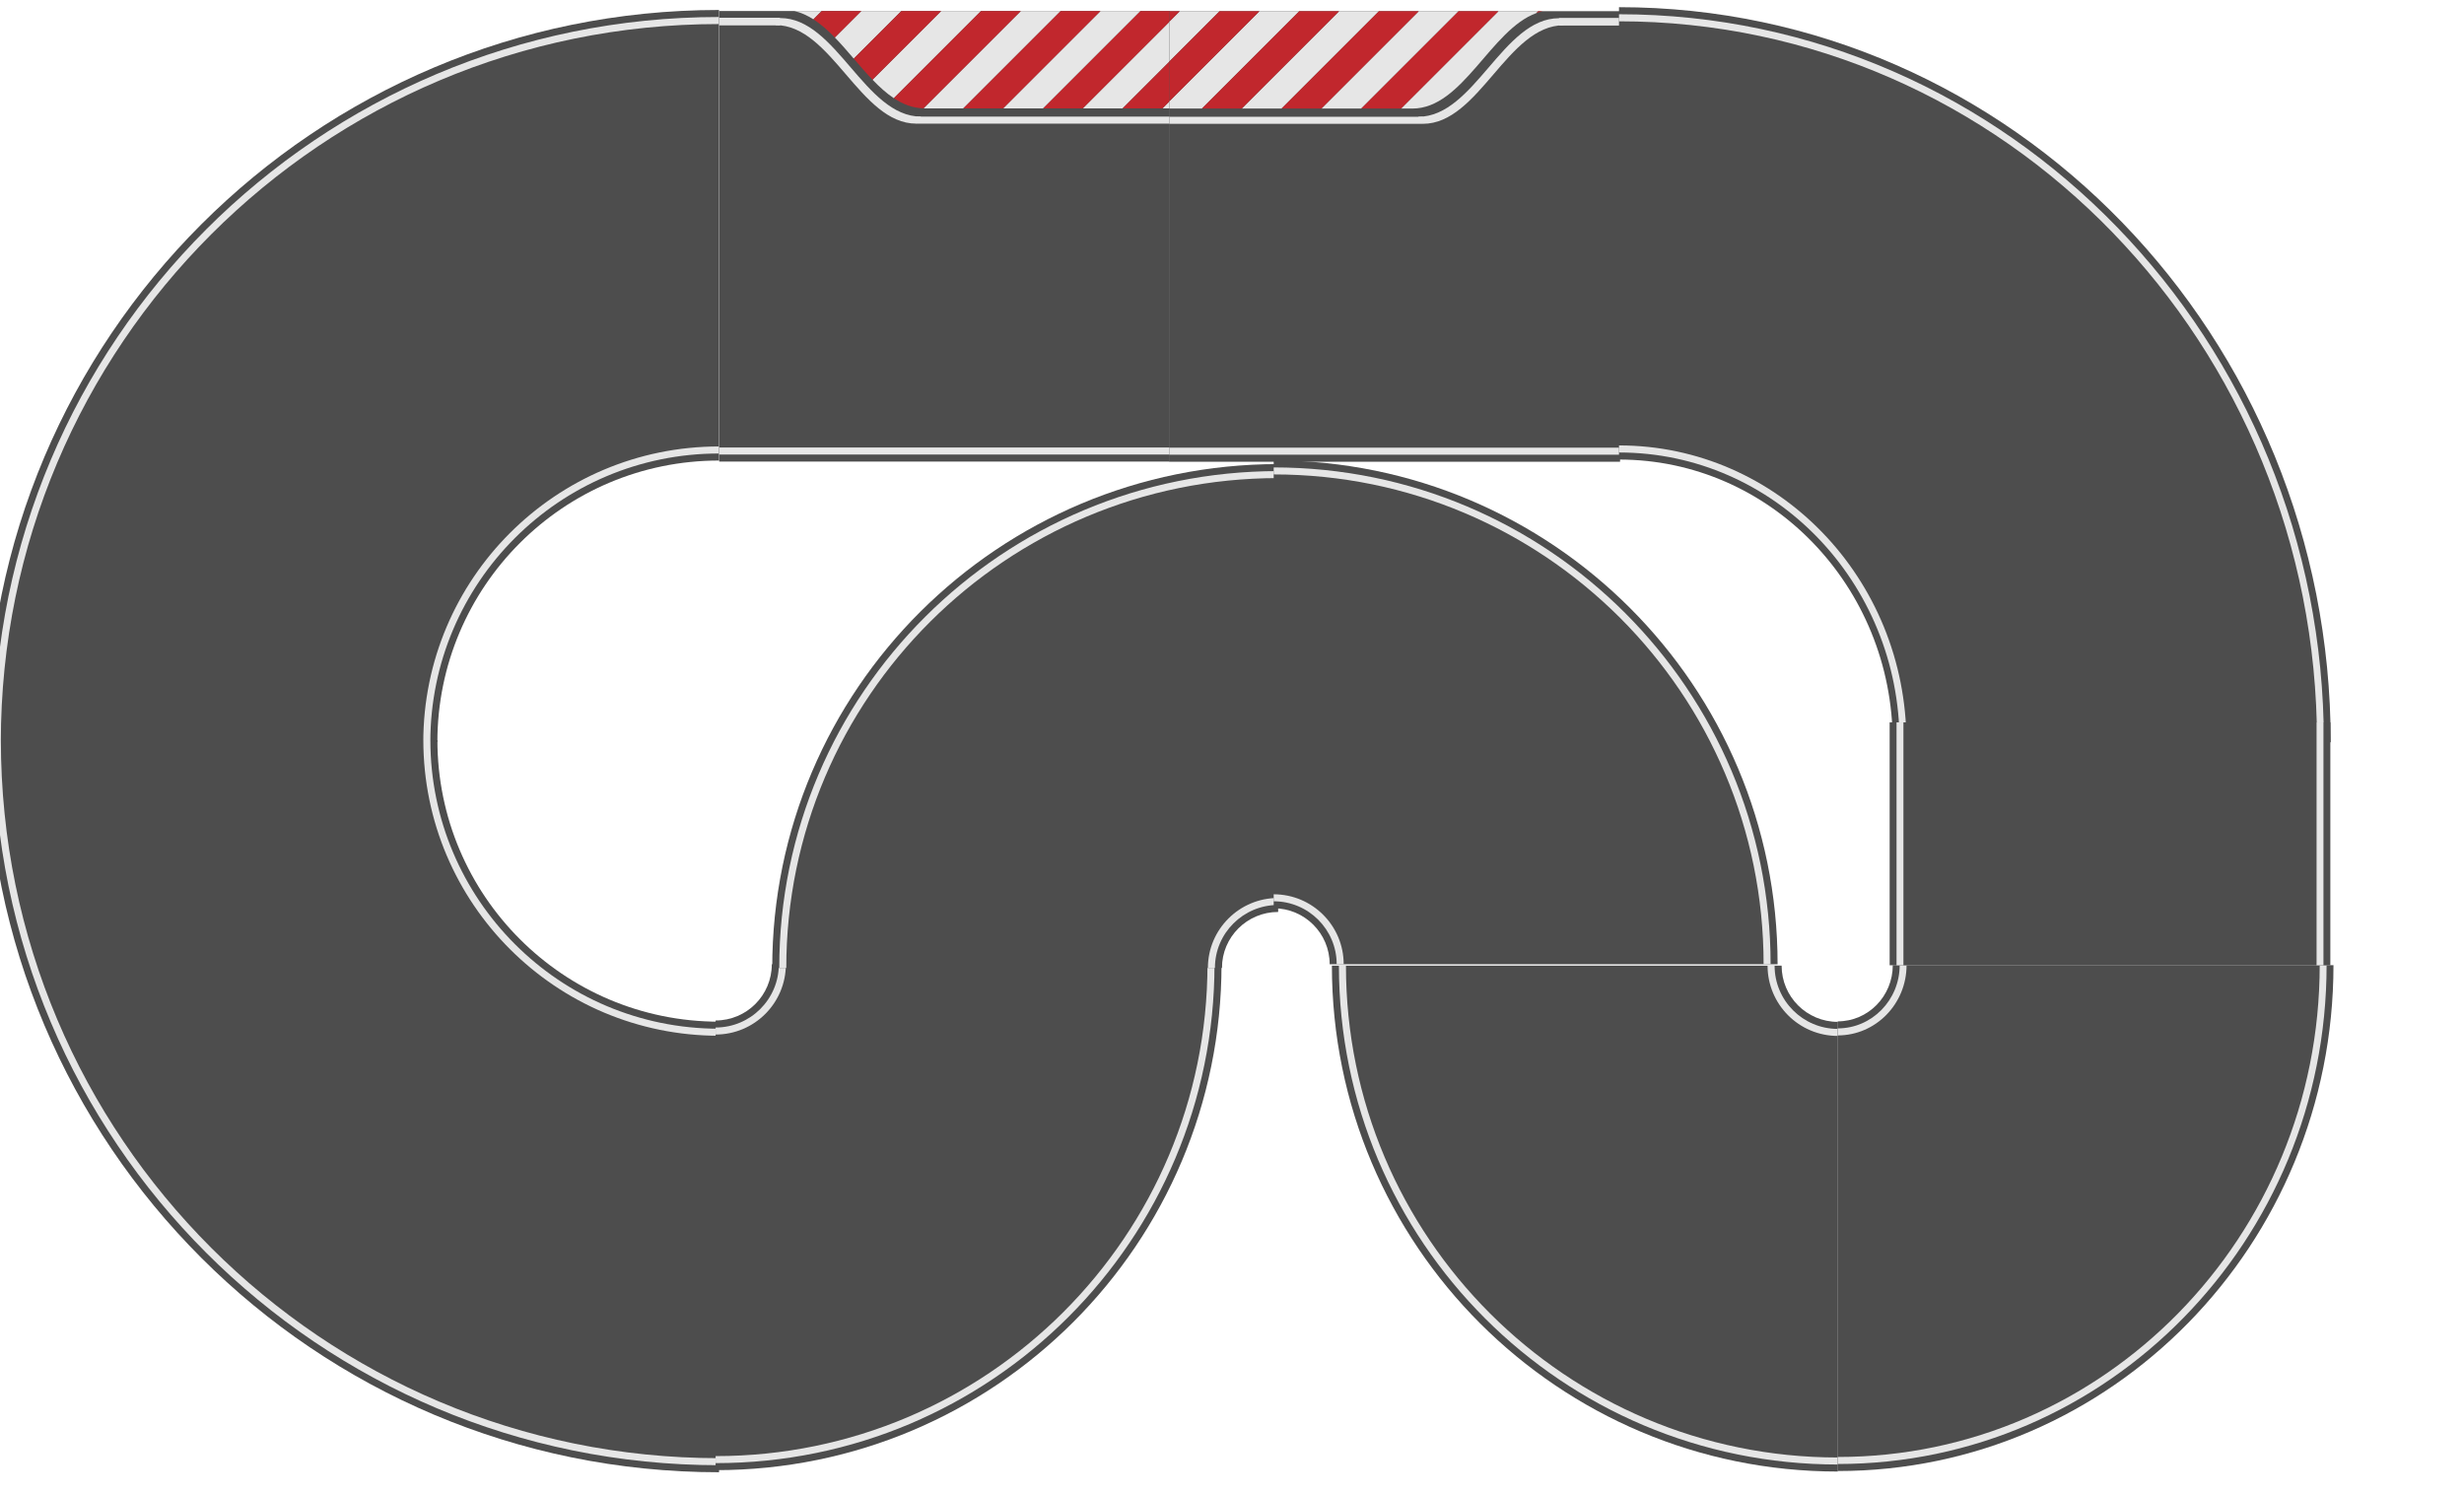 <?xml version="1.0" encoding="UTF-8" standalone="no"?>
<!-- Created with Inkscape (http://www.inkscape.org/) -->

<svg
   width="1980"
   height="1200"
   viewBox="0 0 523.875 317.5"
   version="1.1"
   id="svg1"
   xmlns:inkscape="http://www.inkscape.org/namespaces/inkscape"
   xmlns:sodipodi="http://sodipodi.sourceforge.net/DTD/sodipodi-0.dtd"
   xmlns:xlink="http://www.w3.org/1999/xlink"
   xmlns="http://www.w3.org/2000/svg"
   xmlns:svg="http://www.w3.org/2000/svg">
  <sodipodi:namedview
     id="namedview1"
     pagecolor="#ffffff"
     bordercolor="#000000"
     borderopacity="0.25"
     inkscape:showpageshadow="2"
     inkscape:pageopacity="0.0"
     inkscape:pagecheckerboard="0"
     inkscape:deskcolor="#d1d1d1"
     inkscape:document-units="mm" />
  <defs
     id="defs1">
    <pattern
       id="SVGID_23_"
       xlink:href="#SVGID_7_"
       patternTransform="matrix(0.716 -0.707 -0.716 -0.707 -4821.472 -11470.978)">&#10;		</pattern>
    <pattern
       id="SVGID_24_"
       xlink:href="#SVGID_8_"
       patternTransform="matrix(-0.707 -0.716 -0.707 0.716 -29699.418 10138.504)">&#10;		</pattern>
    <pattern
       id="SVGID_17_"
       xlink:href="#SVGID_1_"
       patternTransform="matrix(0.707 0.716 0.707 -0.716 -4167.806 -11694.996)">&#10;		</pattern>
    <pattern
       id="SVGID_18_"
       xlink:href="#SVGID_2_"
       patternTransform="matrix(-0.716 0.707 0.716 0.707 -29167.81 9623.586)">&#10;		</pattern>
    <pattern
       id="SVGID_21_"
       xlink:href="#SVGID_5_"
       patternTransform="matrix(1.034 -1.021 -1.034 -1.021 1026.002 -16349.666)">&#10;		</pattern>
    <pattern
       id="SVGID_20_"
       xlink:href="#SVGID_4_"
       patternTransform="matrix(-1.021 -1.034 -1.021 1.034 -35064.582 15514.16)">&#10;		</pattern>
    <pattern
       id="SVGID_22_"
       xlink:href="#SVGID_6_"
       patternTransform="matrix(1.021 1.034 1.021 -1.034 1025.839 -16822.121)">&#10;		</pattern>
  </defs>
  <g
     inkscape:label="Warstwa 1"
     inkscape:groupmode="layer"
     id="layer1">
    <g
       id="g18"
       transform="translate(-83.079,257.834)">
      <g
         id="use5"
         transform="matrix(0.499,0,0,0.499,56.311,-830.562)">&#10;	<g
   id="g218">&#10;		<pattern
   id="pattern218"
   xlink:href="#SVGID_5_"
   patternTransform="matrix(1.034 -1.021 -1.034 -1.021 1026.002 -16349.666)">&#10;		</pattern>
&#10;		<path
   fill="url(#SVGID_21_)"
   d="M 58.771,1464 H 74.31 L 170.293,1274.292 360,1178.311 v -15.537 c -15.134,-4.938 -39.34,-10.772 -69.333,-10.772 -51.725,0 -120.595,17.37 -172.501,69.342 l -0.007,-0.01 c -0.133,0.133 -0.259,0.27 -0.392,0.399 -0.144,0.144 -0.29,0.28 -0.434,0.426 l 0.008,0.01 C 65.369,1274.072 48,1342.943 48,1394.666 c 0,29.994 5.833,54.199 10.771,69.334 z"
   id="path218" />
&#10;	</g>
&#10;	<path
   fill="#4d4d4d"
   d="m 240,1464 c 0,-66.274 53.726,-120 120,-120 v -192 c -172.312,0 -312,139.688 -312,312 z"
   id="path219" />
&#10;	<path
   fill="#e6e6e6"
   d="m 54,1464 c 0,-168.996 137.004,-306 306,-306 v -3 c -170.654,0 -309,138.346 -309,309 z"
   id="path220" />
&#10;	<path
   fill="#e6e6e6"
   d="m 237,1464 c 0,-67.927 55.073,-123 123,-123 v -3 c -69.585,0 -126,56.415 -126,126 z"
   id="path221" />
&#10;</g>
      <g
         id="use6"
         transform="matrix(0.499,0,0,0.499,56.319,-836.991)">&#10;	<g
   id="g226">&#10;		&#10;			<pattern
   id="pattern225"
   xlink:href="#SVGID_4_"
   patternTransform="matrix(-1.021 -1.034 -1.021 1.034 -35064.582 15514.16)">&#10;		</pattern>
&#10;		<path
   fill="url(#SVGID_20_)"
   d="m 360,1777.229 v -15.537 L 170.292,1665.709 74.311,1476 H 58.772 C 53.834,1491.134 48,1515.34 48,1545.333 c 0,51.725 17.37,120.595 69.342,172.501 l -0.009,0.01 c 0.133,0.133 0.269,0.259 0.399,0.392 0.144,0.145 0.281,0.291 0.426,0.435 l 0.009,-0.01 c 51.905,51.971 120.776,69.34 172.499,69.34 29.994,0 54.199,-5.833 69.334,-10.771 z"
   id="path226" />
&#10;	</g>
&#10;	<path
   fill="#4d4d4d"
   d="m 360,1596 c -66.274,0 -120,-53.726 -120,-120 H 48 c 0,172.312 139.688,312 312,312 z"
   id="path227" />
&#10;	<path
   fill="#e6e6e6"
   d="M 360,1782 C 191.004,1782 54,1644.996 54,1476 h -3 c 0,170.654 138.346,309 309,309 z"
   id="path228" />
&#10;	<path
   fill="#e6e6e6"
   d="m 360,1599 c -67.927,0 -123,-55.073 -123,-123 h -3 c 0,69.585 56.415,126 126,126 z"
   id="path229" />
&#10;</g>
      <g
         id="use7"
         transform="matrix(0.499,0,0,0.499,200.056,-614.774)">&#10;	<g
   id="g111">&#10;		<rect
   x="72"
   y="720"
   fill="#4d4d4d"
   width="192"
   height="192"
   id="rect108" />
&#10;		<rect
   x="72"
   y="722.875"
   fill="#e6e6e6"
   width="26"
   height="3.25"
   id="rect109" />
&#10;		<rect
   x="72"
   y="906"
   fill="#e6e6e6"
   width="192"
   height="3"
   id="rect110" />
&#10;		<g
   id="g110">&#10;			<path
   fill="#e6e6e6"
   d="m 158,765 c -24,0 -36,-42 -60,-42 l -2,3 c 24,0 36,42 60,42 z"
   id="path110" />
&#10;		</g>
&#10;		<rect
   x="156"
   y="765"
   fill="#e6e6e6"
   width="108"
   height="3"
   id="rect111" />
&#10;	</g>
&#10;	<g
   id="g120">&#10;		<path
   fill="#e6e6e6"
   d="m 104,720 c 2.868,0.643 5.563,1.891 8.143,3.543 L 115.686,720 Z"
   id="path111" />
&#10;		<path
   fill="#c1272d"
   d="m 115.685,720 -3.543,3.543 c 3.215,2.061 6.245,4.762 9.184,7.789 L 132.657,720 Z"
   id="path112" />
&#10;		<g
   id="g119">&#10;			<polygon
   fill="#e6e6e6"
   points="264,758.363 260.863,761.5 263.519,761.5 264,761.5 "
   id="polygon112" />
&#10;			<polygon
   fill="#e6e6e6"
   points="264,741.393 264,724.422 231.039,757.383 226.921,761.5 235.156,761.5 243.892,761.5 "
   id="polygon113" />
&#10;			<polygon
   fill="#c1272d"
   points="251.451,720 222.553,748.898 209.951,761.5 226.921,761.5 231.039,757.383 264,724.422 264,720 "
   id="polygon114" />
&#10;			<polygon
   fill="#c1272d"
   points="264,758.363 264,741.393 243.892,761.5 260.863,761.5 "
   id="polygon115" />
&#10;			<path
   fill="#e6e6e6"
   d="m 132.657,720 -11.331,11.332 c 2.723,2.805 5.368,5.875 8.012,8.959 L 149.627,720 Z"
   id="path115" />
&#10;			<path
   fill="#e6e6e6"
   d="m 166.597,720 -29.272,29.273 c 2.913,3.034 5.913,5.768 9.091,7.879 L 183.568,720 Z"
   id="path116" />
&#10;			<path
   fill="#e6e6e6"
   d="M 205.583,731.926 217.508,720 h -16.97 l -3.441,3.441 v 0 l -38.035,38.034 c 0.153,0.005 0.303,0.023 0.457,0.023 h 16.49 z"
   id="path117" />
&#10;			<polygon
   fill="#e6e6e6"
   points="222.553,748.898 251.451,720 234.48,720 214.068,740.412 192.98,761.5 209.951,761.5 "
   id="polygon117" />
&#10;			<path
   fill="#c1272d"
   d="m 149.627,720 -20.29,20.291 c 2.639,3.078 5.276,6.156 7.987,8.982 L 166.597,720 Z"
   id="path118" />
&#10;			<path
   fill="#c1272d"
   d="M 197.097,723.441 200.538,720 h -16.971 l -37.152,37.152 c 3.889,2.584 8.049,4.221 12.646,4.323 z"
   id="path119" />
&#10;			<polygon
   fill="#c1272d"
   points="205.583,731.926 205.583,731.928 176.009,761.5 192.98,761.5 214.068,740.412 234.48,720 217.508,720 "
   id="polygon119" />
&#10;		</g>
&#10;	</g>
&#10;</g>
      <g
         id="use8"
         transform="matrix(0.499,0,0,0.499,295.787,-716.534)">&#10;	<g
   id="g137">&#10;		<rect
   x="72"
   y="924"
   fill="#4d4d4d"
   width="192"
   height="192"
   id="rect134" />
&#10;		<rect
   x="238"
   y="926.875"
   fill="#e6e6e6"
   width="26"
   height="3.25"
   id="rect135" />
&#10;		<rect
   x="72"
   y="1110"
   fill="#e6e6e6"
   width="192"
   height="3"
   id="rect136" />
&#10;		<g
   id="g136">&#10;			<path
   fill="#e6e6e6"
   d="m 178,969 c 24,0 36,-42 60,-42 l 2,3 c -24,0 -36,42 -60,42 z"
   id="path136" />
&#10;		</g>
&#10;		<rect
   x="72"
   y="969"
   fill="#e6e6e6"
   width="108"
   height="3"
   id="rect137" />
&#10;	</g>
&#10;	<g
   id="g145">&#10;		<polygon
   fill="#e6e6e6"
   points="72,965.5 85.833,965.5 123.891,927.441 127.332,924 110.362,924 72,962.363 "
   id="polygon137" />
&#10;		<polygon
   fill="#e6e6e6"
   points="72,928.422 72,945.393 93.391,924 76.421,924 "
   id="polygon138" />
&#10;		<polygon
   fill="#c1272d"
   points="72,928.422 76.421,924 72,924 "
   id="polygon139" />
&#10;		<polygon
   fill="#c1272d"
   points="72,945.393 72,962.363 110.362,924 93.391,924 "
   id="polygon140" />
&#10;		<polygon
   fill="#e6e6e6"
   points="119.773,965.5 140.862,944.412 161.273,924 144.303,924 132.376,935.926 132.376,935.928 102.803,965.5 "
   id="polygon141" />
&#10;		<polygon
   fill="#e6e6e6"
   points="149.347,952.898 136.744,965.5 153.714,965.5 157.833,961.383 195.214,924 178.245,924 "
   id="polygon142" />
&#10;		<path
   fill="#e6e6e6"
   d="m 175.519,965.5 c 21.484,0 33.358,-33.631 52.826,-40.689 L 229.156,924 h -16.971 l -41.5,41.5 z"
   id="path142" />
&#10;		<polygon
   fill="#c1272d"
   points="102.803,965.5 132.376,935.928 132.376,935.926 144.303,924 127.332,924 123.891,927.441 85.833,965.5 "
   id="polygon143" />
&#10;		<polygon
   fill="#c1272d"
   points="140.862,944.412 119.773,965.5 136.744,965.5 149.347,952.898 178.245,924 161.273,924 "
   id="polygon144" />
&#10;		<polygon
   fill="#c1272d"
   points="157.833,961.383 153.714,965.5 161.951,965.5 170.685,965.5 212.185,924 195.214,924 "
   id="polygon145" />
&#10;		<path
   fill="#c1272d"
   d="m 231.039,924 h -1.883 l -0.811,0.811 c 0.883,-0.321 1.778,-0.606 2.694,-0.811 z"
   id="path145" />
&#10;	</g>
&#10;</g>
      <g
         id="use27"
         transform="matrix(0.498,0,0,0.498,-123.776,-727.787)">&#10;	<g
   id="g162">&#10;		&#10;			<pattern
   id="pattern162"
   xlink:href="#SVGID_8_"
   patternTransform="matrix(-0.707 -0.716 -0.707 0.716 -29699.418 10138.504)">&#10;		</pattern>
&#10;		<path
   fill="url(#SVGID_24_)"
   d="m 1200,1564.543 v -10.757 L 1068.664,1487.336 1002.215,1356 h -10.758 c -3.418,10.479 -7.457,27.235 -7.457,48 0,35.811 12.025,83.488 48.006,119.424 l -0.01,0.01 c 0.092,0.093 0.187,0.179 0.275,0.271 0.1,0.1 0.194,0.201 0.295,0.301 l 0.01,-0.01 c 35.936,35.98 83.615,48.005 119.424,48.005 20.764,0 37.521,-4.038 48,-7.457 z"
   id="path162" />
&#10;	</g>
&#10;	<g
   id="g165">&#10;		<path
   fill="#4d4d4d"
   d="M 1176,1356 H 984 c 0,119.294 96.707,216 216,216 v -192 c -13.256,0 -24,-10.745 -24,-24 z"
   id="path163" />
&#10;		<path
   fill="#e6e6e6"
   d="m 1200,1569 v -3 c -115.979,0 -210,-94.021 -210,-210 h -3 c 0,117.636 95.363,213 213,213 z"
   id="path164" />
&#10;		<path
   fill="#e6e6e6"
   d="m 1200,1386 v -3 c -14.91,0 -27,-12.093 -27,-27 h -3 c 0,16.564 13.432,30 30,30 z"
   id="path165" />
&#10;	</g>
&#10;</g>
      <g
         id="use31"
         transform="matrix(0.498,0,0,0.498,-368.354,-728.08)">&#10;	<g
   id="g190">&#10;		<pattern
   id="pattern190"
   xlink:href="#SVGID_2_"
   patternTransform="matrix(-0.716 0.707 0.716 0.707 -29167.81 9623.586)">&#10;		</pattern>
&#10;		<path
   fill="url(#SVGID_18_)"
   d="m 1420.543,1356 h -10.758 l -66.449,131.336 -131.336,66.449 v 10.757 c 10.477,3.419 27.234,7.458 48,7.458 35.809,0 83.488,-12.025 119.424,-48.006 v 0.01 c 0.092,-0.092 0.181,-0.186 0.271,-0.276 0.1,-0.1 0.201,-0.193 0.301,-0.295 l -0.01,-0.01 C 1415.974,1487.488 1428,1439.809 1428,1404 c 0,-20.765 -4.039,-37.521 -7.457,-48 z"
   id="path190" />
&#10;	</g>
&#10;	<g
   id="g193">&#10;		<path
   fill="#4d4d4d"
   d="m 1212,1380 v 192 c 119.293,0 216,-96.707 216,-216 h -192 c 0,13.255 -10.746,24 -24,24 z"
   id="path191" />
&#10;		<path
   fill="#e6e6e6"
   d="m 1425,1356 h -3 c 0,115.979 -94.023,210 -210,210 v 3 c 117.635,0 213,-95.364 213,-213 z"
   id="path192" />
&#10;		<path
   fill="#e6e6e6"
   d="m 1242,1356 h -3 c 0,14.91 -12.094,27 -27,27 v 3 c 16.564,0 30,-13.433 30,-30 z"
   id="path193" />
&#10;	</g>
&#10;</g>
      <g
         id="use32"
         transform="matrix(0.485,0,0,0.501,246.877,-833.46)">&#10;	<g
   id="g198">&#10;		<pattern
   id="pattern198"
   xlink:href="#SVGID_6_"
   patternTransform="matrix(1.021 1.034 1.021 -1.034 1025.839 -16822.121)">&#10;		</pattern>
&#10;		<path
   fill="url(#SVGID_22_)"
   d="m 372,1162.771 v 15.537 l 189.708,95.983 95.981,189.709 h 15.537 c 4.938,-15.134 10.772,-39.34 10.772,-69.333 0,-51.725 -17.37,-120.595 -69.342,-172.501 l 0.009,-0.01 c -0.133,-0.133 -0.269,-0.259 -0.399,-0.392 -0.144,-0.145 -0.28,-0.291 -0.426,-0.435 l -0.009,0.01 C 561.928,1169.369 493.057,1152 441.334,1152 c -29.994,0 -54.199,5.833 -69.334,10.771 z"
   id="path198" />
&#10;	</g>
&#10;	<path
   fill="#4d4d4d"
   d="m 372,1344 c 66.274,0 120,53.726 120,120 h 192 c 0,-172.312 -139.688,-312 -312,-312 z"
   id="path199" />
&#10;	<path
   fill="#e6e6e6"
   d="m 372,1158 c 168.996,0 306,137.004 306,306 h 3 c 0,-170.654 -138.346,-309 -309,-309 z"
   id="path200" />
&#10;	<path
   fill="#e6e6e6"
   d="m 372,1341 c 67.927,0 123,55.073 123,123 h 3 c 0,-69.585 -56.415,-126 -126,-126 z"
   id="path201" />
&#10;</g>
      <g
         id="use34"
         transform="matrix(0.498,0,0,0.496,-242.767,-718.638)">&#10;	<g
   id="g170">&#10;		&#10;			<pattern
   id="pattern170"
   xlink:href="#SVGID_7_"
   patternTransform="matrix(0.716 -0.707 -0.716 -0.707 -4821.472 -11470.978)">&#10;		</pattern>
&#10;		<path
   fill="url(#SVGID_23_)"
   d="m 991.457,1344 h 10.756 l 66.451,-131.336 131.336,-66.449 v -10.757 c -10.479,-3.419 -27.236,-7.458 -48,-7.458 -35.811,0 -83.488,12.025 -119.424,48.006 l -0.01,-0.01 c -0.092,0.092 -0.178,0.186 -0.271,0.276 -0.1,0.1 -0.201,0.193 -0.301,0.295 l 0.01,0.01 C 996.023,1212.512 984,1260.191 984,1296 c 0,20.765 4.037,37.521 7.457,48 z"
   id="path170" />
&#10;	</g>
&#10;	<g
   id="g173">&#10;		<path
   fill="#4d4d4d"
   d="m 1200,1320 v -192 c -119.295,0 -216,96.707 -216,216 h 192 c 0,-13.255 10.744,-24 24,-24 z"
   id="path171" />
&#10;		<path
   fill="#e6e6e6"
   d="m 987,1344 h 3 c 0,-115.979 94.021,-210 210,-210 v -3 c -117.637,0 -213,95.364 -213,213 z"
   id="path172" />
&#10;		<path
   fill="#e6e6e6"
   d="m 1170,1344 h 3 c 0,-14.91 12.092,-27 27,-27 v -3 c -16.566,0 -30,13.433 -30,30 z"
   id="path173" />
&#10;	</g>
&#10;</g>
      <g
         id="use36"
         transform="matrix(0.488,0,0,0.498,-117.661,-727.893)">&#10;	<g
   id="g194">&#10;		<pattern
   id="pattern194"
   xlink:href="#SVGID_2_"
   patternTransform="matrix(-0.716 0.707 0.716 0.707 -29167.81 9623.586)">&#10;		</pattern>
&#10;		<path
   fill="url(#SVGID_18_)"
   d="m 1420.543,1356 h -10.758 l -66.449,131.336 -131.336,66.449 v 10.757 c 10.477,3.419 27.234,7.458 48,7.458 35.809,0 83.488,-12.025 119.424,-48.006 v 0.01 c 0.092,-0.092 0.181,-0.186 0.271,-0.276 0.1,-0.1 0.201,-0.193 0.301,-0.295 l -0.01,-0.01 C 1415.974,1487.488 1428,1439.809 1428,1404 c 0,-20.765 -4.039,-37.521 -7.457,-48 z"
   id="path194" />
&#10;	</g>
&#10;	<g
   id="g197">&#10;		<path
   fill="#4d4d4d"
   d="m 1212,1380 v 192 c 119.293,0 216,-96.707 216,-216 h -192 c 0,13.255 -10.746,24 -24,24 z"
   id="path195" />
&#10;		<path
   fill="#e6e6e6"
   d="m 1425,1356 h -3 c 0,115.979 -94.023,210 -210,210 v 3 c 117.635,0 213,-95.364 213,-213 z"
   id="path196" />
&#10;		<path
   fill="#e6e6e6"
   d="m 1242,1356 h -3 c 0,14.91 -12.094,27 -27,27 v 3 c 16.564,0 30,-13.433 30,-30 z"
   id="path197" />
&#10;	</g>
&#10;</g>
      <g
         id="use37"
         transform="matrix(0.496,0,0,0.496,-247.272,-719.419)">&#10;	<g
   id="g214">&#10;		&#10;			<pattern
   id="pattern214"
   xlink:href="#SVGID_1_"
   patternTransform="matrix(0.707 0.716 0.707 -0.716 -4167.806 -11694.996)">&#10;		</pattern>
&#10;		<path
   fill="url(#SVGID_17_)"
   d="m 1212,1135.457 v 10.757 l 131.336,66.45 66.449,131.336 h 10.756 c 3.42,-10.479 7.459,-27.235 7.459,-48 0,-35.811 -12.025,-83.488 -48.006,-119.424 l 0.01,-0.01 c -0.092,-0.093 -0.186,-0.179 -0.277,-0.271 -0.1,-0.1 -0.192,-0.201 -0.295,-0.301 l -0.01,0.01 C 1343.488,1140.024 1295.809,1128 1260,1128 c -20.766,0 -37.523,4.038 -48,7.457 z"
   id="path214" />
&#10;	</g>
&#10;	<g
   id="g217">&#10;		<path
   fill="#4d4d4d"
   d="m 1236,1344 h 192 c 0,-119.294 -96.707,-216 -216,-216 v 192 c 13.254,0 24,10.745 24,24 z"
   id="path215" />
&#10;		<path
   fill="#e6e6e6"
   d="m 1212,1131 v 3 c 115.977,0 210,94.021 210,210 h 3 c 0,-117.636 -95.365,-213 -213,-213 z"
   id="path216" />
&#10;		<path
   fill="#e6e6e6"
   d="m 1212,1314 v 3 c 14.91,0 27,12.093 27,27 h 3 c 0,-16.564 -13.434,-30 -30,-30 z"
   id="path217" />
&#10;	</g>
&#10;</g>
      <g
         id="use41"
         transform="matrix(0,0.269,-0.488,0,730.793,-288.224)">&#10;	<rect
   x="683.999"
   y="312"
   fill="#4d4d4d"
   width="192"
   height="192"
   id="rect264" />
&#10;	<rect
   x="683.999"
   y="315"
   fill="#e6e6e6"
   width="192"
   height="3"
   id="rect265" />
&#10;	<rect
   x="683.999"
   y="498"
   fill="#e6e6e6"
   width="192"
   height="3"
   id="rect266" />
&#10;</g>
    </g>
  </g>
</svg>
